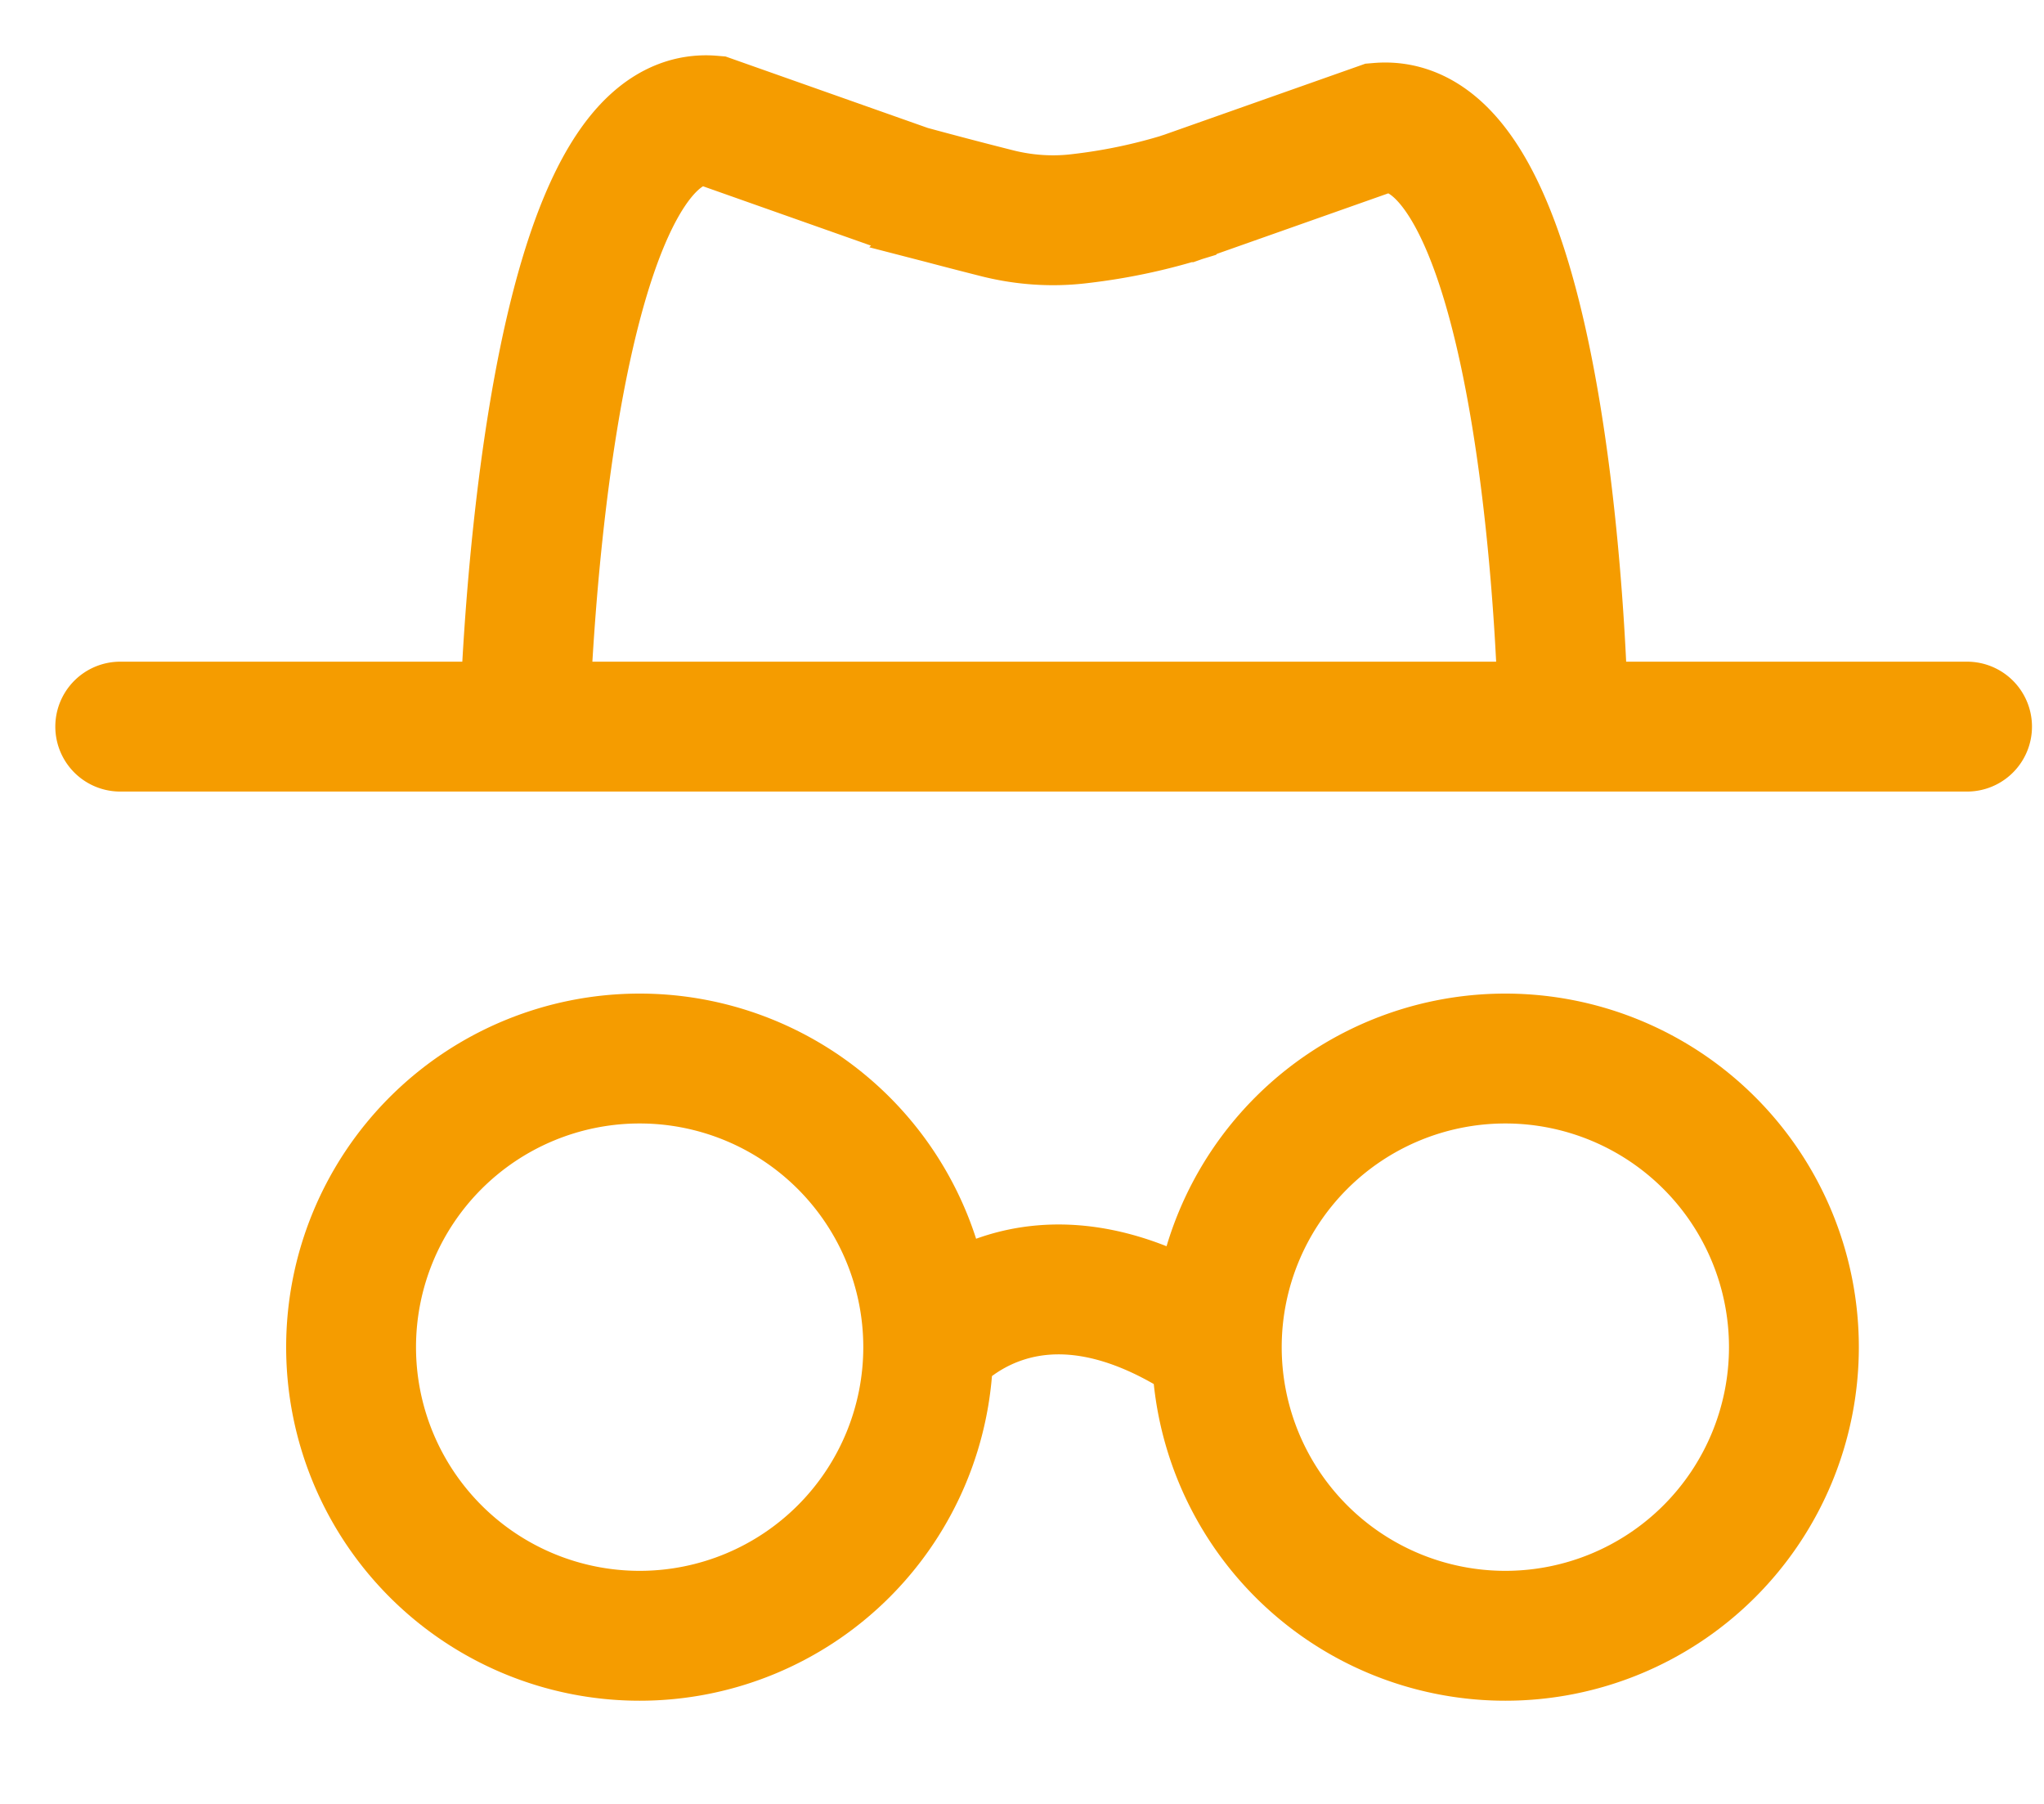 <svg xmlns="http://www.w3.org/2000/svg" width="17" height="15" viewBox="0 0 17 15">
    <g fill="none" fill-rule="evenodd" stroke="#F59C00" stroke-linecap="round" stroke-width="1.08">
        <path d="M7.72 11.202a2.4 2.4 0 1 1-4.8 0 2.4 2.4 0 0 1 4.8 0zM14.92 11.202a2.4 2.4 0 1 1-4.8 0 2.4 2.4 0 0 1 4.8 0zM7.72 11.202s.84-1.08 2.4 0M1 6.042h15.36M13 5.922s-.09-4.98-1.53-4.86l-1.637.578c-.002 0-.004 0-.006.002a4.745 4.745 0 0 1-.838.175c-.237.03-.477.013-.709-.047a41.379 41.379 0 0 1-.724-.19L5.92 1.002c-1.44-.12-1.558 5.04-1.558 5.04"/>
    </g>
</svg>
